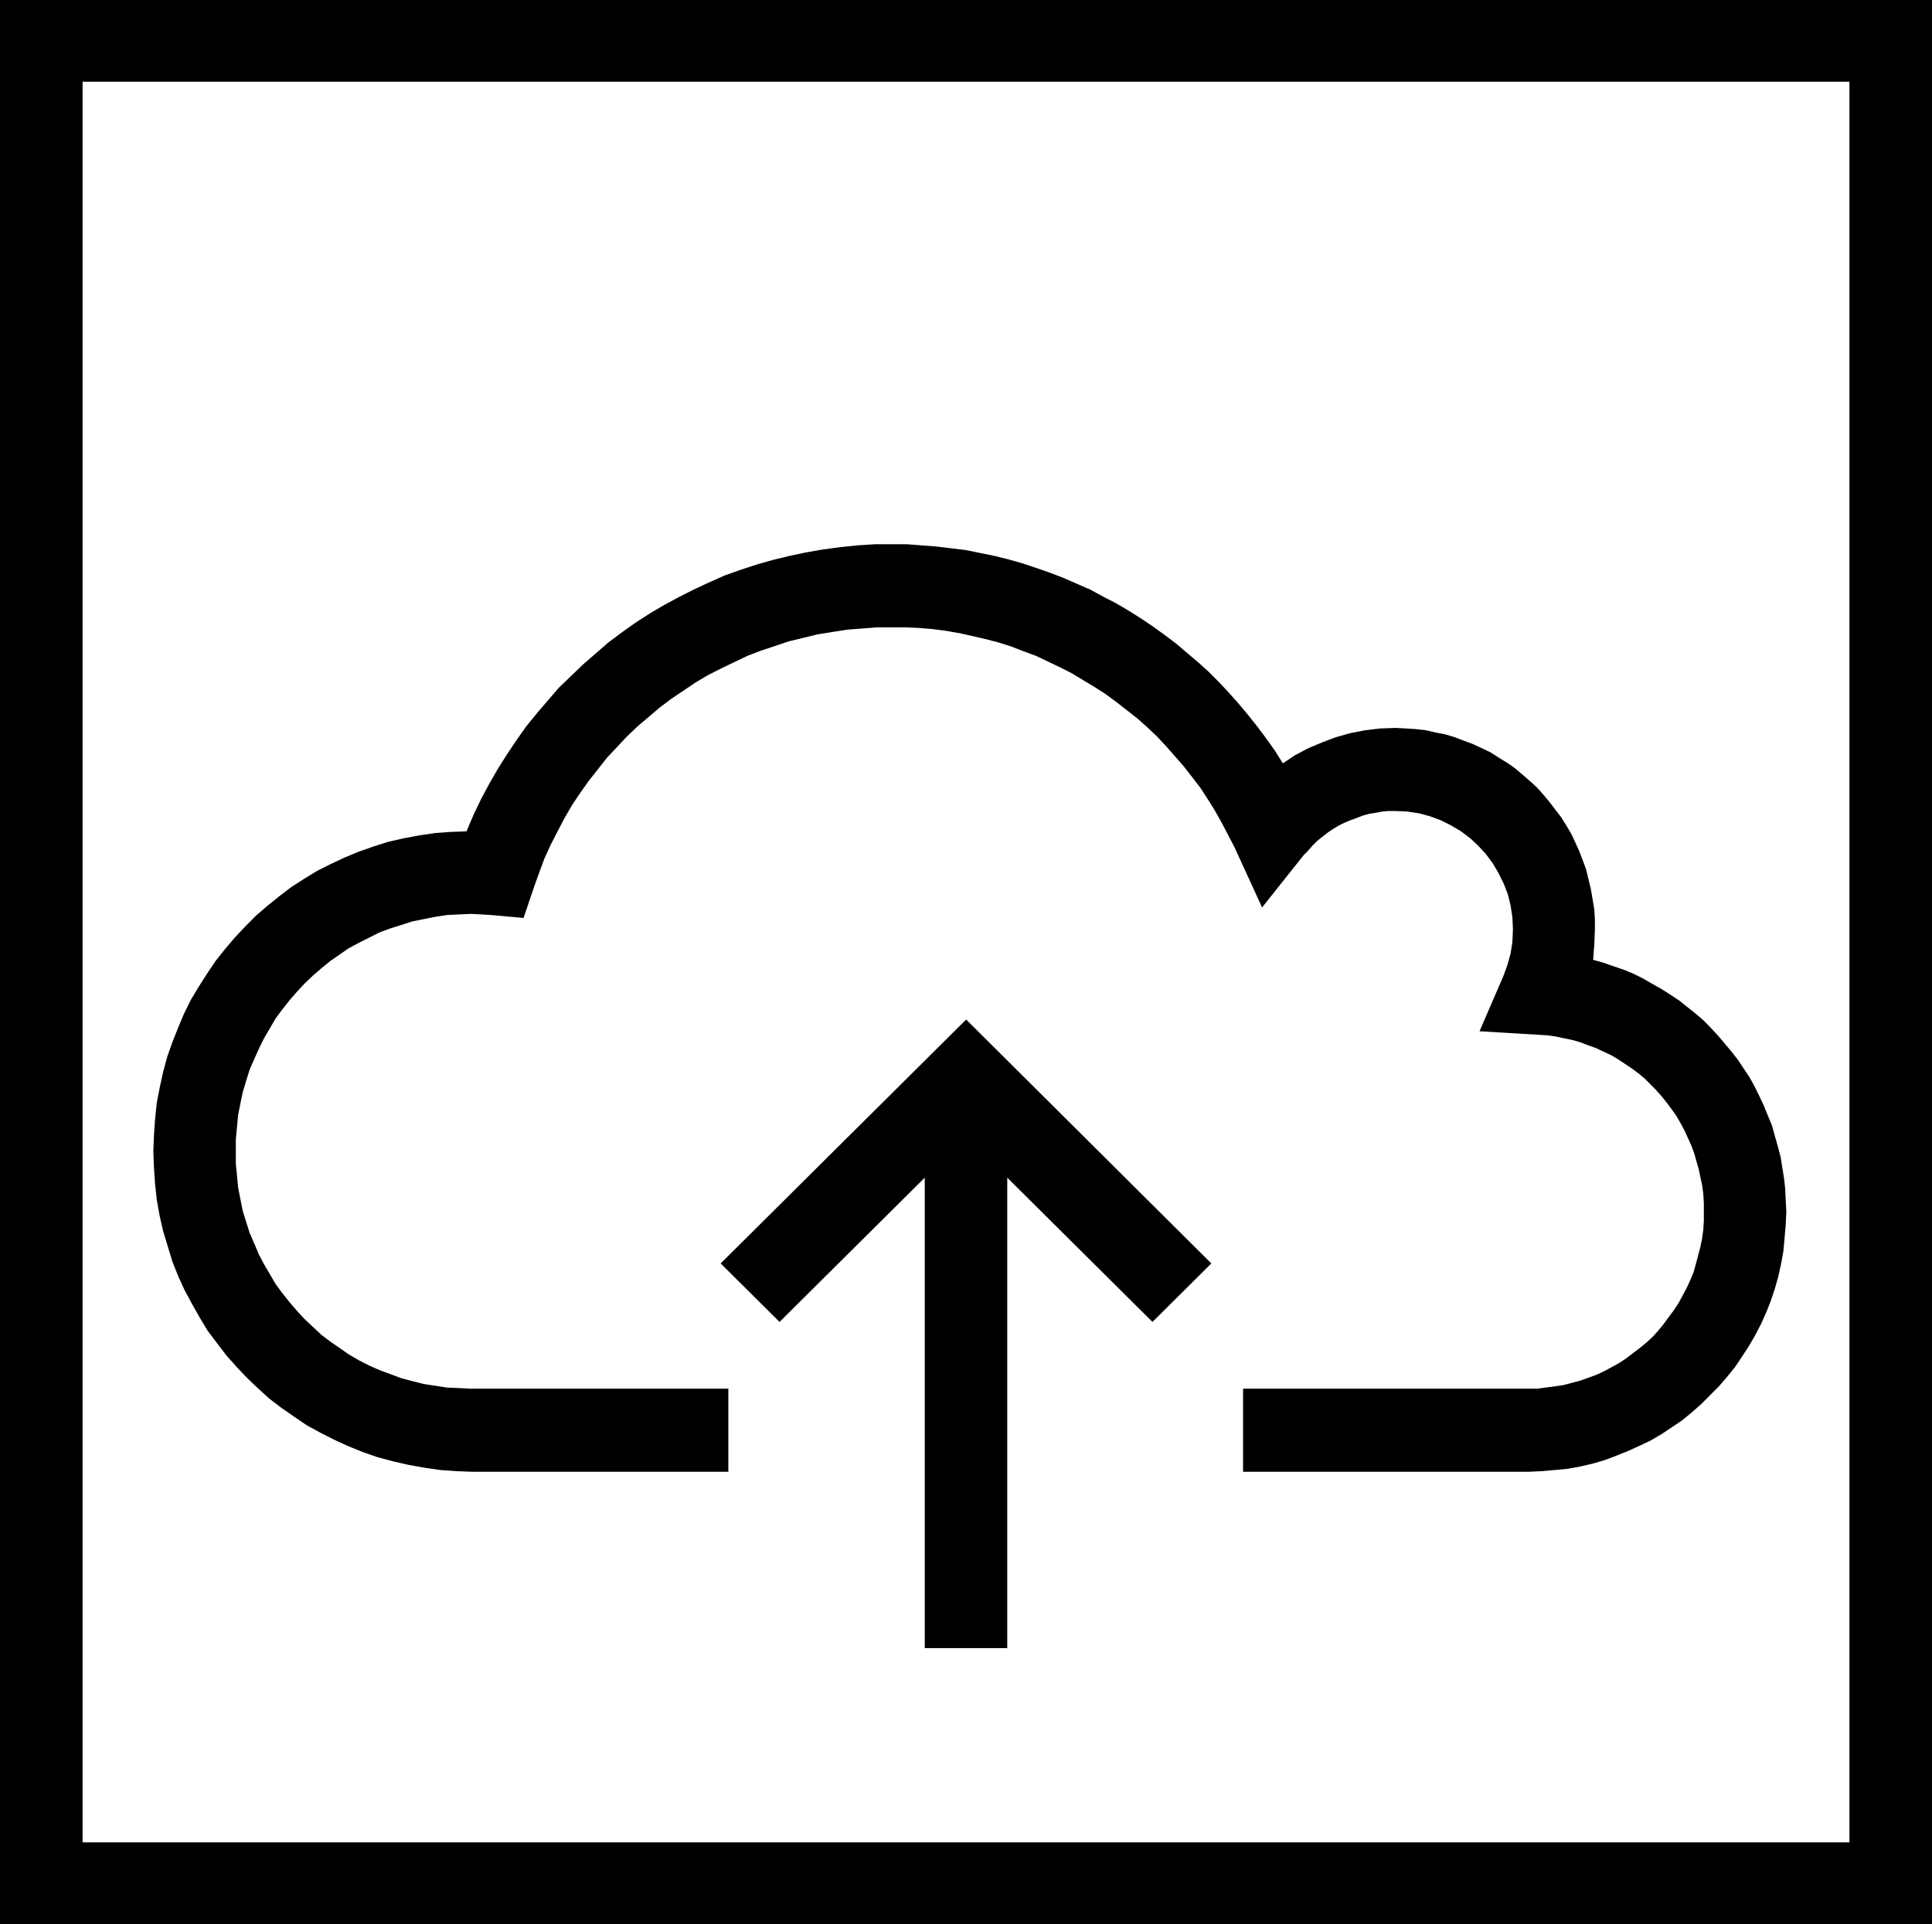 <svg width="252" height="251" xmlns="http://www.w3.org/2000/svg" xmlns:xlink="http://www.w3.org/1999/xlink" xml:space="preserve" overflow="hidden"><defs><clipPath id="clip0"><rect x="1524" y="993" width="252" height="251"/></clipPath></defs><g clip-path="url(#clip0)" transform="translate(-1524 -993)"><path d="M1524 993 1524 1244 1776 1244 1776 993 1524 993ZM1765.23 1233.34 1534.77 1233.34 1534.77 1003.66 1765.23 1003.66 1765.23 1233.34Z" fill-rule="evenodd"/><path d="M1585.67 1185 1619 1185 1619 1174.16 1585.45 1174.16 1585.45 1174.16 1583.87 1174.08 1582.29 1174.01 1580.79 1173.78 1579.28 1173.55 1577.78 1173.17 1576.35 1172.79 1574.92 1172.26 1573.49 1171.73 1572.13 1171.13 1570.78 1170.44 1569.5 1169.69 1568.3 1168.85 1567.09 1168.02 1565.89 1167.11 1564.84 1166.12 1563.71 1165.06 1562.73 1164 1561.75 1162.86 1560.85 1161.72 1559.95 1160.51 1559.2 1159.22 1558.44 1157.93 1557.77 1156.65 1557.16 1155.2 1556.56 1153.84 1556.11 1152.4 1555.66 1150.96 1555.36 1149.44 1555.06 1147.93 1554.91 1146.33 1554.76 1144.82 1554.76 1143.23 1554.76 1143.23 1554.76 1141.63 1554.91 1140.04 1555.06 1138.45 1555.36 1136.93 1555.66 1135.49 1556.11 1133.98 1556.56 1132.54 1557.16 1131.17 1557.77 1129.81 1558.44 1128.44 1559.2 1127.15 1559.95 1125.86 1560.85 1124.65 1561.75 1123.51 1562.73 1122.38 1563.71 1121.32 1564.84 1120.25 1565.89 1119.34 1567.09 1118.36 1568.3 1117.52 1569.5 1116.69 1570.78 1116.01 1572.13 1115.33 1573.49 1114.64 1574.92 1114.11 1576.35 1113.66 1577.78 1113.2 1579.28 1112.9 1580.79 1112.6 1582.29 1112.37 1583.87 1112.29 1585.45 1112.22 1585.45 1112.22 1586.8 1112.29 1588.08 1112.37 1592.29 1112.75 1593.65 1108.73 1593.65 1108.73 1594.33 1106.84 1595 1105.02 1595.83 1103.2 1596.73 1101.45 1597.64 1099.71 1598.61 1098.04 1599.67 1096.45 1600.8 1094.86 1602 1093.34 1603.2 1091.82 1604.48 1090.46 1605.76 1089.09 1607.19 1087.73 1608.62 1086.52 1610.05 1085.3 1611.55 1084.17 1613.13 1083.11 1614.71 1082.04 1616.37 1081.06 1618.02 1080.22 1619.75 1079.39 1621.48 1078.56 1623.29 1077.87 1625.09 1077.27 1626.9 1076.66 1628.78 1076.21 1630.66 1075.75 1632.54 1075.45 1634.5 1075.14 1636.45 1074.99 1638.41 1074.84 1640.36 1074.84 1640.36 1074.84 1642.17 1074.84 1643.9 1074.92 1645.7 1075.07 1647.43 1075.3 1649.16 1075.6 1650.86 1075.98 1652.51 1076.36 1654.24 1076.81 1655.9 1077.34 1657.48 1077.95 1659.13 1078.56 1660.71 1079.31 1662.29 1080.07 1663.8 1080.83 1665.3 1081.74 1666.81 1082.65 1668.23 1083.56 1669.66 1084.62 1671.02 1085.68 1672.37 1086.74 1673.65 1087.88 1674.93 1089.09 1676.13 1090.38 1677.26 1091.67 1678.39 1092.96 1679.52 1094.4 1680.57 1095.77 1681.55 1097.28 1682.45 1098.72 1683.35 1100.32 1684.18 1101.91 1685.01 1103.5 1688.62 1111.38 1694.04 1104.56 1694.04 1104.56 1694.64 1103.95 1695.24 1103.27 1695.84 1102.67 1696.52 1102.13 1697.2 1101.6 1697.87 1101.15 1698.63 1100.69 1699.38 1100.32 1700.13 1100.01 1700.96 1099.71 1701.71 1099.41 1702.54 1099.18 1703.44 1099.03 1704.27 1098.87 1705.09 1098.8 1706 1098.8 1706 1098.8 1707.58 1098.87 1709.08 1099.1 1710.51 1099.48 1711.94 1100.01 1713.29 1100.69 1714.57 1101.45 1715.78 1102.36 1716.83 1103.35 1717.81 1104.41 1718.71 1105.62 1719.46 1106.91 1720.14 1108.28 1720.67 1109.64 1721.04 1111.16 1721.27 1112.67 1721.34 1114.26 1721.34 1114.26 1721.27 1115.86 1721.04 1117.37 1720.59 1118.97 1720.06 1120.41 1716.98 1127.53 1724.65 1127.99 1724.65 1127.99 1725.78 1128.06 1726.91 1128.21 1727.96 1128.44 1729.09 1128.67 1730.14 1128.97 1731.12 1129.35 1732.18 1129.73 1733.15 1130.19 1734.13 1130.64 1735.03 1131.17 1735.94 1131.78 1736.84 1132.38 1737.67 1132.99 1738.49 1133.67 1739.25 1134.43 1740 1135.19 1740.68 1135.95 1741.35 1136.78 1742.03 1137.69 1742.63 1138.53 1743.16 1139.44 1743.69 1140.42 1744.14 1141.41 1744.59 1142.39 1744.96 1143.38 1745.26 1144.44 1745.57 1145.5 1745.79 1146.56 1746.02 1147.62 1746.17 1148.76 1746.24 1149.9 1746.24 1151.03 1746.24 1151.03 1746.24 1152.25 1746.17 1153.39 1746.02 1154.52 1745.79 1155.66 1745.49 1156.8 1745.19 1157.93 1744.89 1159 1744.44 1160.06 1743.99 1161.04 1743.46 1162.03 1742.93 1163.01 1742.33 1163.92 1741.65 1164.83 1740.98 1165.74 1740.3 1166.58 1739.55 1167.41 1738.72 1168.17 1737.89 1168.85 1736.99 1169.53 1736.09 1170.22 1735.18 1170.82 1734.21 1171.35 1733.23 1171.88 1732.25 1172.34 1731.2 1172.72 1730.14 1173.1 1729.02 1173.4 1727.89 1173.7 1726.76 1173.86 1725.63 1174.01 1724.5 1174.16 1723.3 1174.16 1686.14 1174.16 1686.14 1185 1723.3 1185 1723.3 1185 1725.03 1184.92 1726.76 1184.77 1728.41 1184.62 1730.07 1184.32 1731.72 1183.94 1733.3 1183.48 1734.88 1182.88 1736.39 1182.27 1737.89 1181.59 1739.32 1180.91 1740.75 1180.07 1742.11 1179.16 1743.46 1178.25 1744.74 1177.19 1745.94 1176.13 1747.07 1174.99 1748.2 1173.86 1749.25 1172.64 1750.3 1171.35 1751.21 1169.99 1752.11 1168.62 1752.94 1167.18 1753.69 1165.74 1754.37 1164.23 1754.97 1162.71 1755.5 1161.12 1755.95 1159.53 1756.32 1157.86 1756.62 1156.19 1756.77 1154.52 1756.92 1152.78 1757 1151.03 1757 1151.03 1756.92 1149.59 1756.85 1148.08 1756.7 1146.71 1756.47 1145.27 1756.25 1143.91 1755.87 1142.47 1755.5 1141.18 1755.12 1139.81 1754.59 1138.53 1754.07 1137.24 1753.46 1135.95 1752.86 1134.73 1752.19 1133.52 1751.43 1132.38 1750.68 1131.25 1749.85 1130.19 1748.95 1129.12 1748.05 1128.06 1747.15 1127.08 1746.17 1126.09 1745.11 1125.18 1744.06 1124.35 1743.01 1123.51 1741.88 1122.76 1740.68 1122 1739.47 1121.32 1738.27 1120.63 1737.07 1120.03 1735.79 1119.5 1734.43 1119.04 1733.15 1118.59 1731.8 1118.21 1731.8 1118.21 1731.95 1116.24 1732.03 1114.26 1732.03 1114.26 1732.03 1112.9 1731.95 1111.61 1731.72 1110.25 1731.5 1108.96 1731.2 1107.74 1730.9 1106.46 1730.45 1105.24 1729.99 1104.03 1729.47 1102.89 1728.94 1101.76 1728.26 1100.62 1727.59 1099.56 1726.83 1098.57 1726.08 1097.59 1725.25 1096.6 1724.43 1095.69 1723.52 1094.86 1722.55 1094.02 1721.57 1093.19 1720.59 1092.51 1719.46 1091.82 1718.41 1091.14 1717.28 1090.61 1716.15 1090.08 1714.95 1089.63 1713.75 1089.17 1712.47 1088.79 1711.26 1088.56 1709.98 1088.26 1708.63 1088.11 1707.35 1088.03 1706 1087.96 1706 1087.96 1704.04 1088.03 1702.09 1088.26 1700.13 1088.64 1698.25 1089.17 1696.44 1089.85 1694.64 1090.61 1692.91 1091.52 1691.33 1092.58 1691.33 1092.58 1690.28 1090.91 1689.15 1089.32 1688.02 1087.81 1686.81 1086.29 1685.61 1084.85 1684.33 1083.41 1683.05 1082.04 1681.7 1080.68 1680.27 1079.39 1678.84 1078.18 1677.41 1076.96 1675.91 1075.83 1674.33 1074.69 1672.75 1073.63 1671.17 1072.64 1669.51 1071.66 1667.86 1070.82 1666.2 1069.91 1664.47 1069.16 1662.74 1068.4 1660.94 1067.71 1659.21 1067.11 1657.4 1066.5 1655.52 1065.97 1653.72 1065.52 1651.84 1065.14 1649.99 1064.76 1648.11 1064.53 1646.16 1064.3 1644.28 1064.15 1642.32 1064 1640.36 1064 1640.36 1064 1638.11 1064 1635.77 1064.15 1633.59 1064.38 1631.34 1064.68 1629.15 1065.06 1626.97 1065.52 1624.79 1066.05 1622.69 1066.65 1620.58 1067.34 1618.47 1068.09 1616.44 1069 1614.49 1069.91 1612.53 1070.9 1610.57 1071.96 1608.77 1073.02 1606.89 1074.23 1605.08 1075.52 1603.35 1076.81 1601.7 1078.25 1600.04 1079.69 1598.46 1081.21 1596.88 1082.73 1595.45 1084.39 1594.02 1086.06 1592.6 1087.81 1591.32 1089.63 1590.11 1091.44 1588.91 1093.34 1587.78 1095.31 1586.73 1097.28 1585.75 1099.33 1584.85 1101.45 1584.85 1101.45 1582.74 1101.53 1580.71 1101.68 1578.68 1101.98 1576.65 1102.36 1574.62 1102.82 1572.74 1103.42 1570.78 1104.11 1568.97 1104.86 1567.17 1105.7 1565.36 1106.61 1563.63 1107.67 1561.98 1108.73 1560.4 1109.94 1558.89 1111.16 1557.39 1112.45 1555.96 1113.89 1554.61 1115.33 1553.33 1116.84 1552.12 1118.36 1551 1120.03 1549.94 1121.69 1548.89 1123.44 1547.99 1125.26 1547.23 1127.08 1546.48 1128.97 1545.81 1130.87 1545.28 1132.84 1544.83 1134.89 1544.45 1136.86 1544.23 1138.98 1544.08 1141.1 1544 1143.23 1544 1143.23 1544.08 1145.35 1544.23 1147.47 1544.45 1149.52 1544.83 1151.64 1545.28 1153.61 1545.88 1155.58 1546.48 1157.56 1547.23 1159.45 1548.06 1161.27 1549.04 1163.09 1550.02 1164.83 1551.07 1166.58 1552.27 1168.17 1553.48 1169.76 1554.83 1171.28 1556.19 1172.72 1557.62 1174.08 1559.12 1175.45 1560.7 1176.66 1562.35 1177.8 1564.01 1178.93 1565.82 1179.92 1567.62 1180.83 1569.43 1181.66 1571.31 1182.42 1573.26 1183.1 1575.29 1183.64 1577.25 1184.09 1579.36 1184.47 1581.46 1184.77 1583.57 1184.92 1585.67 1185 1585.67 1185Z" fill-rule="evenodd"/><path d="M1618 1157.82 1625.68 1165.45 1644.62 1146.63 1644.62 1208 1655.38 1208 1655.38 1146.63 1674.32 1165.45 1682 1157.82 1650.02 1126 1618 1157.82Z" fill-rule="evenodd"/></g></svg>